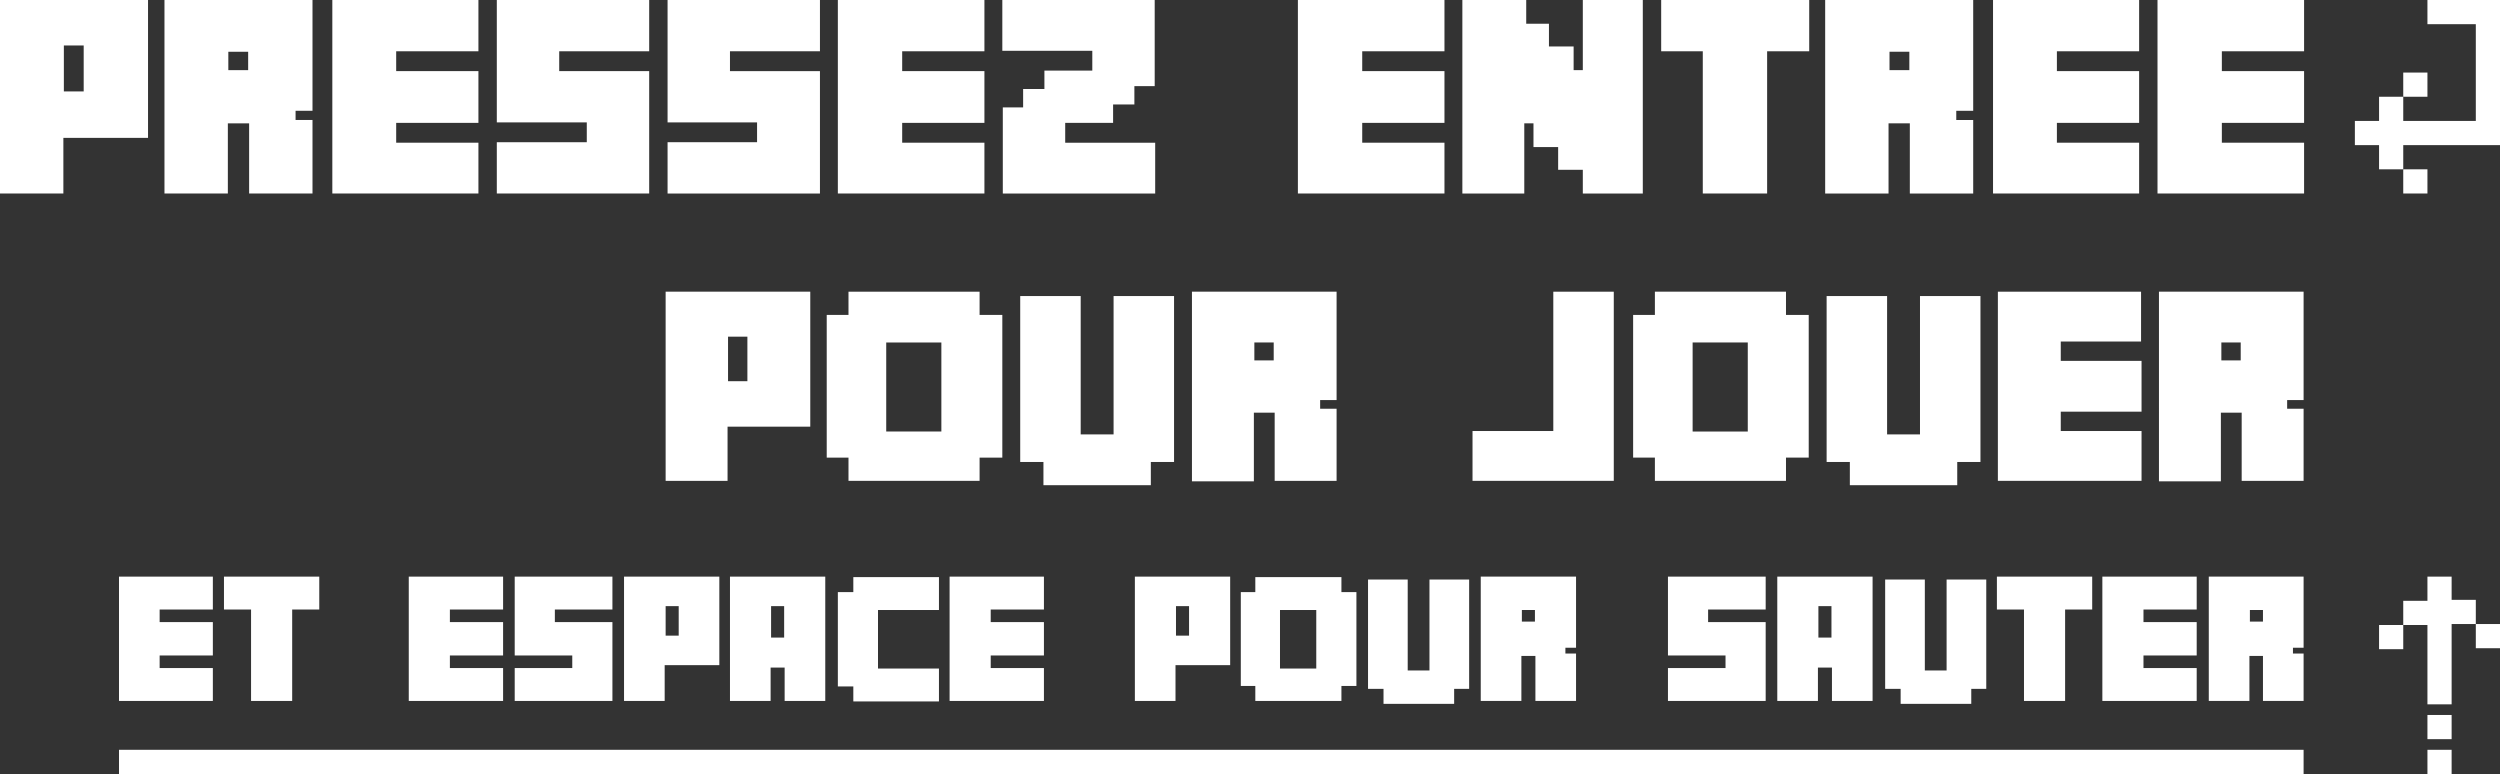 <?xml version="1.0" encoding="utf-8"?>
<!-- Generator: Adobe Illustrator 18.1.1, SVG Export Plug-In . SVG Version: 6.00 Build 0)  -->
<svg version="1.1" id="Calque_1" xmlns="http://www.w3.org/2000/svg" xmlns:xlink="http://www.w3.org/1999/xlink" x="0px" y="0px"
	 viewBox="0 0 516.8 160" enable-background="new 0 0 516.8 160" xml:space="preserve">
<rect x="0" y="0" width="516.8" height="160" fill="#333333" stroke="none"/>
<g display="none">
	<g display="inline">
		<path fill="#FFFFFF" d="M134.6,0v28.5h-17.5V40h-13.1V0H134.6z M117.3,18.9h4.1V9.4h-4.1V18.9z"/>
		<path fill="#FFFFFF" d="M168.6,0v22.9h-3.5v1.9h3.5V40h-13.1V25.5h-4.4V40h-13.1V0H168.6z M151.3,14.5h4.1v-3.8h-4.1V14.5z"/>
		<path fill="#FFFFFF" d="M203,0v10.6h-17v4.1h17v10.7h-17v4.1h17V40h-30.3V0H203z"/>
		<path fill="#FFFFFF" d="M225.3,29.4v-4.1h-18.6V0h31.5v10.6h-18.6v4.1h18.6V40h-31.5V29.4H225.3z"/>
		<path fill="#FFFFFF" d="M260.6,29.4v-4.1H242V0h31.5v10.6h-18.6v4.1h18.6V40H242V29.4H260.6z"/>
		<path fill="#FFFFFF" d="M333,0v10.6h-17v4.1h17v10.7h-17v4.1h17V40h-30.3V0H333z"/>
		<path fill="#FFFFFF" d="M349.9,0v4.9h4.7v4.7h5.1v4.9h1.9V0h12.4v40h-12.4v-4.9h-5.1v-4.7h-5.1v-4.9h-1.9V40h-12.8V0H349.9z"/>
		<path fill="#FFFFFF" d="M377.8,10.6V0h30.6v10.6h-8.7V40h-13.2V10.6H377.8z"/>
		<path fill="#FFFFFF" d="M442,0v10.6h-17v4.1h17v10.7h-17v4.1h17V40h-30.3V0H442z"/>
		<path fill="#FFFFFF" d="M476.3,0v22.9h-3.5v1.9h3.5V40h-13.1V25.5h-4.4V40h-13.1V0H476.3z M459,14.5h4.1v-3.8H459V14.5z"/>
	</g>
	<g display="inline">
		<path fill="#FFFFFF" d="M241.4,70.4V60h30v10.4h-8.5v28.9h-13V70.4H241.4z"/>
		<path fill="#FFFFFF" d="M274.7,94.4V64.8h4.5V60h27.1v4.8h4.8v29.6h-4.8v4.8h-27.1v-4.8H274.7z M287.1,89h11.4V70.5h-11.4V89z"/>
		<path fill="#FFFFFF" d="M369.8,60v28h-17.1v11.2h-12.8V60H369.8z M352.8,78.5h4.1v-9.2h-4.1V78.5z"/>
		<path fill="#FFFFFF" d="M385.7,60v28.9h16.8v10.4h-29.3V60H385.7z"/>
		<path fill="#FFFFFF" d="M435.5,60v39.2h-12.8V88.7h-4.4v10.5h-12.8V60H435.5z M418.5,79.2h4.1v-9.9h-4.1V79.2z"/>
		<path fill="#FFFFFF" d="M447.4,85.2v-3.7h-3.7v-3.7h-4.5V60.3H452v9.4h3.7v3.5h4v-3.5h3.7v-9.4h12.8v17.4h-4.5v3.7h-3.7v3.7h-3.7
			v14.3h-13.2V85.2H447.4z"/>
	</g>
</g>
<g>
	<polygon fill="#FFFFFF" points="501.8,0 501.8,5 511.8,5 511.8,25 496.8,25 496.8,20 491.8,20 491.8,25 486.8,25 486.8,30 
		491.8,30 491.8,35 496.8,35 496.8,30 516.8,30 516.8,0 	"/>
	<rect x="496.8" y="35" fill="#FFFFFF" width="5" height="5"/>
	<rect x="496.8" y="15" fill="#FFFFFF" width="5" height="5"/>
</g>
<g>
	<rect x="491.8" y="129.2" fill="#FFFFFF" width="5" height="5"/>
	<polygon fill="#FFFFFF" points="506.8,124 506.8,119.2 501.8,119.2 501.8,124.2 496.8,124.2 496.8,129.2 501.8,129.2 501.8,145.6 
		506.8,145.6 506.8,129 511.8,129 511.8,124 	"/>
	<rect x="511.8" y="129" fill="#FFFFFF" width="5" height="5"/>
	<rect x="501.8" y="147.8" fill="#FFFFFF" width="5" height="5"/>
	<rect x="501.8" y="155" fill="#FFFFFF" width="5" height="5"/>
</g>
<g display="none">
	<path display="inline" fill="#FFFFFF" d="M123.7,119.2V145h-8.4v-6.9h-2.9v6.9h-8.4v-25.8H123.7z M112.6,131.8h2.7v-6.5h-2.7V131.8
		z"/>
	<path display="inline" fill="#FFFFFF" d="M134.8,119.2v3.2h3.1v3h3.3v3.2h1.2v-9.3h8V145h-8v-3.2H139v-3h-3.3v-3.2h-1.2v9.3h-8.2
		v-25.8H134.8z"/>
	<path display="inline" fill="#FFFFFF" d="M171.1,119.2v2.3h2.3v21.1h-2.3v2.3h-18.1v-25.8H171.1z M161.4,138.1h3.4v-12h-3.4V138.1z
		"/>
	<path display="inline" fill="#FFFFFF" d="M204.5,138.2v-2.6h-12v-16.3h20.3v6.8h-12v2.6h12V145h-20.3v-6.8H204.5z"/>
	<path display="inline" fill="#FFFFFF" d="M234.9,119.2v18.4h-11.3v7.4h-8.4v-25.8H234.9z M223.7,131.4h2.7v-6.1h-2.7V131.4z"/>
	<path display="inline" fill="#FFFFFF" d="M256.8,119.2V145h-8.4v-6.9h-2.9v6.9h-8.4v-25.8H256.8z M245.6,131.8h2.7v-6.5h-2.7V131.8
		z"/>
	<path display="inline" fill="#FFFFFF" d="M259.4,141.8v-19.4h3.2v-3.2h17.7v6.8h-12.6v12.2h12.6v6.8h-17.7v-3.2H259.4z"/>
	<path display="inline" fill="#FFFFFF" d="M302,119.2v6.8h-11v2.6h11v6.9h-11v2.6h11v6.8h-19.5v-25.8H302z"/>
	<path display="inline" fill="#FFFFFF" d="M320.7,126v-6.8h19.7v6.8h-5.6v19h-8.5v-19H320.7z"/>
	<path display="inline" fill="#FFFFFF" d="M342.6,141.8v-19.4h3v-3.2h17.8v3.2h3.1v19.4h-3.1v3.2h-17.8v-3.2H342.6z M350.7,138.3
		h7.5v-12.2h-7.5V138.3z"/>
	<path display="inline" fill="#FFFFFF" d="M395.8,138.2v-19h8.2V145h-19.3v-6.8H395.8z"/>
	<path display="inline" fill="#FFFFFF" d="M406.6,142.4v-22.6h8.2v18.9h4.5v-18.9h8.2v22.6h-3.2v3.2h-14.6v-3.2H406.6z"/>
	<path display="inline" fill="#FFFFFF" d="M438.2,119.2v3.2h3.3v2.9h1.2v-2.9h3.3v-3.2h8V145h-8V134h-1.4v2.8h-5.1V134h-1.2V145H430
		v-25.8H438.2z"/>
	<path display="inline" fill="#FFFFFF" d="M476.2,119.2v18.4h-11.3v7.4h-8.4v-25.8H476.2z M465,131.4h2.7v-6.1H465V131.4z"/>
</g>
<rect x="24.6" y="155" fill="#FFFFFF" width="451.6" height="5"/>
<g>
	<path fill="#FFFFFF" d="M30.6,0v28.5H13.1V40H0V0H30.6z M13.2,18.9h4.1V9.4h-4.1V18.9z"/>
	<path fill="#FFFFFF" d="M64.6,0v22.9h-3.5v1.9h3.5V40H51.5V25.5h-4.4V40H34V0H64.6z M47.2,14.5h4.1v-3.8h-4.1V14.5z"/>
	<path fill="#FFFFFF" d="M98.9,0v10.6h-17v4.1h17v10.7h-17v4.1h17V40H68.7V0H98.9z"/>
	<path fill="#FFFFFF" d="M121.3,29.4v-4.1h-18.6V0h31.5v10.6h-18.6v4.1h18.6V40h-31.5V29.4H121.3z"/>
	<path fill="#FFFFFF" d="M156.5,29.4v-4.1H138V0h31.5v10.6h-18.6v4.1h18.6V40H138V29.4H156.5z"/>
	<path fill="#FFFFFF" d="M203.5,0v10.6h-17v4.1h17v10.7h-17v4.1h17V40h-30.3V0H203.5z"/>
	<path fill="#FFFFFF" d="M211.5,22.2v-3.8h4.4v-3.8h9.9v-4.1h-18.6V0h31.5v17.8h-4.2v3.8h-4.4v3.8h-9.9v4.1h18.6V40h-31.5V22.2
		H211.5z"/>
	<path fill="#FFFFFF" d="M298.6,0v10.6h-17v4.1h17v10.7h-17v4.1h17V40h-30.3V0H298.6z"/>
	<path fill="#FFFFFF" d="M315.5,0v4.9h4.7v4.7h5.1v4.9h1.9V0h12.4v40h-12.4v-4.9h-5.1v-4.7H317v-4.9h-1.9V40h-12.8V0H315.5z"/>
	<path fill="#FFFFFF" d="M343.4,10.6V0h30.6v10.6h-8.7V40H352V10.6H343.4z"/>
	<path fill="#FFFFFF" d="M407.9,0v22.9h-3.5v1.9h3.5V40h-13.1V25.5h-4.4V40h-13.1V0H407.9z M390.6,14.5h4.1v-3.8h-4.1V14.5z"/>
	<path fill="#FFFFFF" d="M442.2,0v10.6h-17v4.1h17v10.7h-17v4.1h17V40H412V0H442.2z"/>
	<path fill="#FFFFFF" d="M476.3,0v10.6h-17v4.1h17v10.7h-17v4.1h17V40H446V0H476.3z"/>
</g>
<g>
	<path fill="#FFFFFF" d="M44,119.2v6.8h-11v2.6h11v6.9h-11v2.6h11v6.8H24.6v-25.7H44z"/>
	<path fill="#FFFFFF" d="M46.3,126v-6.8h19.7v6.8h-5.6v18.9h-8.5V126H46.3z"/>
	<path fill="#FFFFFF" d="M104,119.2v6.8H93v2.6h11v6.9H93v2.6h11v6.8H84.5v-25.7H104z"/>
	<path fill="#FFFFFF" d="M118.3,138.1v-2.6h-11.9v-16.3h20.2v6.8h-11.9v2.6h11.9v16.3h-20.2v-6.8H118.3z"/>
	<path fill="#FFFFFF" d="M148.7,119.2v18.3h-11.3v7.4h-8.4v-25.7H148.7z M137.6,131.4h2.7v-6.1h-2.7V131.4z"/>
	<path fill="#FFFFFF" d="M170.6,119.2v25.7h-8.4v-6.9h-2.9v6.9h-8.4v-25.7H170.6z M159.4,131.8h2.7v-6.5h-2.7V131.8z"/>
	<path fill="#FFFFFF" d="M173.2,141.8v-19.4h3.2v-3.1h17.7v6.8h-12.6v12.1h12.6v6.8h-17.7v-3.1H173.2z"/>
	<path fill="#FFFFFF" d="M215.8,119.2v6.8h-11v2.6h11v6.9h-11v2.6h11v6.8h-19.5v-25.7H215.8z"/>
	<path fill="#FFFFFF" d="M254.3,119.2v18.3H243v7.4h-8.4v-25.7H254.3z M243.1,131.4h2.7v-6.1h-2.7V131.4z"/>
	<path fill="#FFFFFF" d="M256.5,141.8v-19.4h3v-3.1h17.8v3.1h3.1v19.4h-3.1v3.1h-17.8v-3.1H256.5z M264.6,138.2h7.5v-12.1h-7.5
		V138.2z"/>
	<path fill="#FFFFFF" d="M282.8,142.4v-22.6h8.2v18.8h4.5v-18.8h8.2v22.6h-3.1v3.1H286v-3.1H282.8z"/>
	<path fill="#FFFFFF" d="M325.8,119.2v14.7h-2.2v1.2h2.2v9.8h-8.4v-9.3h-2.9v9.3h-8.4v-25.7H325.8z M314.6,128.5h2.7v-2.4h-2.7
		V128.5z"/>
	<path fill="#FFFFFF" d="M356.7,138.1v-2.6h-11.9v-16.3H365v6.8h-11.9v2.6H365v16.3h-20.2v-6.8H356.7z"/>
	<path fill="#FFFFFF" d="M387.1,119.2v25.7h-8.4v-6.9h-2.9v6.9h-8.4v-25.7H387.1z M375.9,131.8h2.7v-6.5h-2.7V131.8z"/>
	<path fill="#FFFFFF" d="M389.7,142.4v-22.6h8.2v18.8h4.5v-18.8h8.2v22.6h-3.1v3.1h-14.6v-3.1H389.7z"/>
	<path fill="#FFFFFF" d="M412.8,126v-6.8h19.7v6.8h-5.6v18.9h-8.5V126H412.8z"/>
	<path fill="#FFFFFF" d="M454.1,119.2v6.8h-11v2.6h11v6.9h-11v2.6h11v6.8h-19.5v-25.7H454.1z"/>
	<path fill="#FFFFFF" d="M476.2,119.2v14.7H474v1.2h2.2v9.8h-8.4v-9.3H465v9.3h-8.4v-25.7H476.2z M465.1,128.5h2.7v-2.4h-2.7V128.5z
		"/>
</g>
<g>
	<path fill="#FFFFFF" d="M167.5,60.3v27.9h-17.1v11.2h-12.8V60.3H167.5z M150.5,78.8h4v-9.2h-4V78.8z"/>
	<path fill="#FFFFFF" d="M170.9,94.6V65.1h4.5v-4.8h27.1v4.8h4.7v29.5h-4.7v4.8h-27.1v-4.8H170.9z M183.2,89.2h11.4V70.8h-11.4V89.2
		z"/>
	<path fill="#FFFFFF" d="M210.9,95.6V61.2h12.5v28.6h6.8V61.2h12.5v34.3h-4.8v4.8h-22.2v-4.8H210.9z"/>
	<path fill="#FFFFFF" d="M276.3,60.3v22.4h-3.4v1.8h3.4v14.9h-12.8V85.3h-4.3v14.2h-12.8V60.3H276.3z M259.3,74.5h4v-3.7h-4V74.5z"
		/>
	<path fill="#FFFFFF" d="M321.1,89.1V60.3h12.5v39.1h-29.2V89.1H321.1z"/>
	<path fill="#FFFFFF" d="M337.6,94.6V65.1h4.5v-4.8h27.1v4.8h4.7v29.5h-4.7v4.8h-27.1v-4.8H337.6z M349.9,89.2h11.4V70.8h-11.4V89.2
		z"/>
	<path fill="#FFFFFF" d="M377.6,95.6V61.2h12.5v28.6h6.8V61.2h12.5v34.3h-4.8v4.8h-22.2v-4.8H377.6z"/>
	<path fill="#FFFFFF" d="M442.6,60.3v10.3H426v4h16.7v10.5H426v4h16.7v10.3H413V60.3H442.6z"/>
	<path fill="#FFFFFF" d="M476.2,60.3v22.4h-3.4v1.8h3.4v14.9h-12.8V85.3h-4.3v14.2h-12.8V60.3H476.2z M459.2,74.5h4v-3.7h-4V74.5z"
		/>
</g>
</svg>
